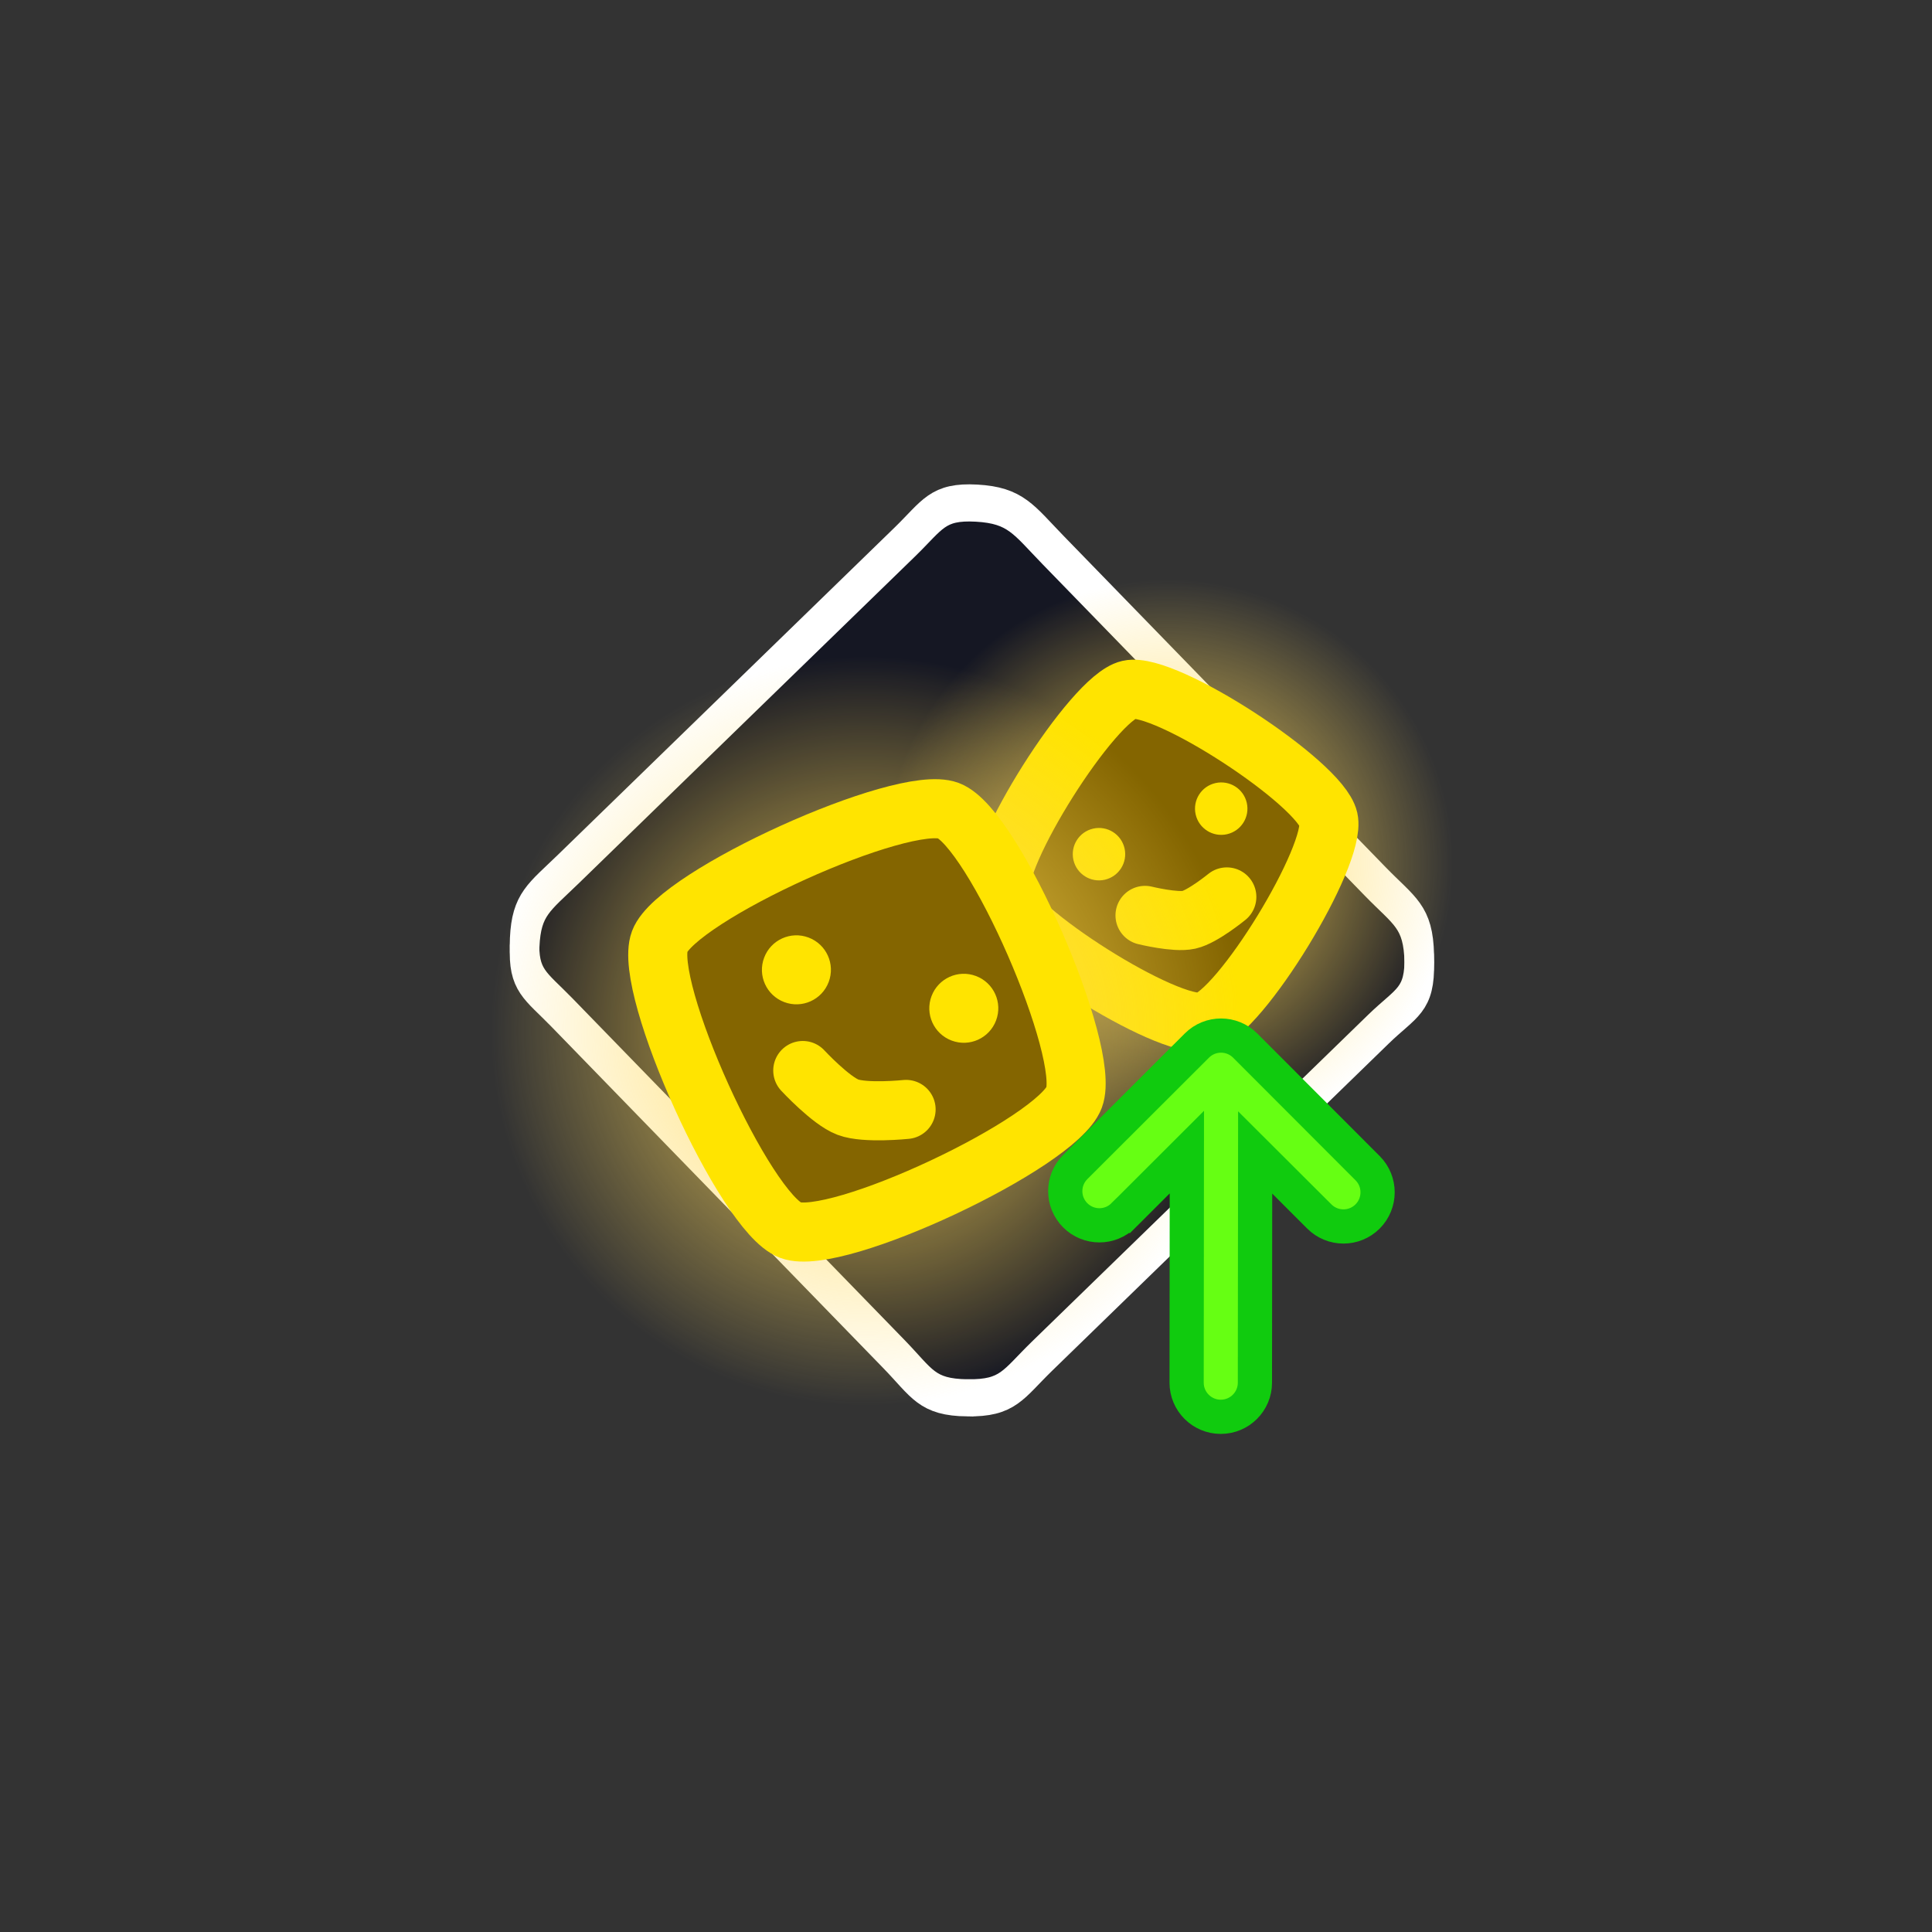 <svg version="1.1" xmlns="http://www.w3.org/2000/svg" xmlns:xlink="http://www.w3.org/1999/xlink" width="65.4" height="65.4" viewBox="0,0,65.4,65.4"><rect x="0" y="0" width="65.4" height="65.4" fill="#333333" stroke="none"/><defs><radialGradient cx="246.65" cy="176.95" r="9.632" gradientUnits="userSpaceOnUse" id="color-1"><stop offset="0" stop-color="#ffd95a"/><stop offset="1" stop-color="#ffd95a" stop-opacity="0"/></radialGradient><radialGradient cx="236.4" cy="182.6" r="12.682" gradientUnits="userSpaceOnUse" id="color-2"><stop offset="0" stop-color="#ffd95a"/><stop offset="1" stop-color="#ffd95a" stop-opacity="0"/></radialGradient></defs><g transform="translate(-207.1,-147.7)"><g data-paper-data="{&quot;isPaintingLayer&quot;:true}" fill-rule="nonzero" stroke-linejoin="miter" stroke-miterlimit="10" stroke-dasharray="" stroke-dashoffset="0" style="mix-blend-mode: normal"><path d="M239.846,195.147c-1.384,-0.019 -1.522,-0.49 -2.486,-1.482c-2.893,-2.976 -6.853,-7.05 -11.239,-11.563c-0.906,-0.932 -1.319,-1.074 -1.26,-2.372c0.059,-1.298 0.49,-1.522 1.482,-2.487c4.442,-4.318 8.519,-8.28 11.383,-11.065c0.955,-0.928 1.102,-1.391 2.432,-1.318c1.33,0.074 1.589,0.559 2.597,1.596c4.25,4.373 7.896,8.123 10.891,11.204c0.998,1.027 1.466,1.185 1.498,2.617c0.032,1.432 -0.431,1.465 -1.386,2.393c-0.955,0.928 -8.406,8.171 -11.383,11.065c-0.992,0.965 -1.144,1.431 -2.528,1.411z" fill="#151723" stroke="#ffffff" stroke-width="1" stroke-linecap="butt"/><path d="M239.846,194.89c-1.384,-0.019 -1.522,-0.49 -2.486,-1.482c-2.893,-2.976 -6.853,-7.05 -11.239,-11.563c-0.906,-0.932 -1.319,-1.074 -1.26,-2.372c0.059,-1.298 0.49,-1.522 1.482,-2.487c4.442,-4.318 8.519,-8.28 11.383,-11.065c0.955,-0.928 1.102,-1.391 2.432,-1.318c1.33,0.074 1.589,0.559 2.597,1.596c4.25,4.373 7.896,8.123 10.891,11.204c0.998,1.027 1.466,1.185 1.498,2.617c0.032,1.432 -0.431,1.465 -1.386,2.393c-0.955,0.928 -8.406,8.171 -11.383,11.065c-0.992,0.965 -1.144,1.431 -2.528,1.411z" fill="none" stroke="#ffffff" stroke-width="1" stroke-linecap="butt"/><g><path d="M237.254,179.072c-1.172,-5.189 2.084,-10.346 7.274,-11.518c5.189,-1.172 10.346,2.084 11.518,7.274c1.172,5.189 -2.084,10.346 -7.274,11.518c-5.189,1.172 -10.346,-2.084 -11.518,-7.274z" fill="url(#color-1)" stroke="#ffe400" stroke-width="0" stroke-linecap="butt"/><path d="M240.962,177.938c-0.276,-1.223 3.129,-6.615 4.352,-6.891c1.223,-0.276 6.478,3.159 6.755,4.382c0.276,1.223 -2.992,6.584 -4.215,6.86c-1.223,0.276 -6.615,-3.129 -6.891,-4.352z" fill="#846500" stroke="#ffe400" stroke-width="2" stroke-linecap="butt"/><path d="M243.436,176.81c-0.108,-0.478 0.192,-0.953 0.67,-1.061c0.478,-0.108 0.953,0.192 1.061,0.67c0.108,0.478 -0.192,0.953 -0.67,1.061c-0.478,0.108 -0.953,-0.192 -1.061,-0.67z" fill="#ffe400" stroke="none" stroke-width="2" stroke-linecap="butt"/><path d="M247.574,175.269c-0.108,-0.478 0.192,-0.953 0.67,-1.061c0.478,-0.108 0.953,0.192 1.061,0.67c0.108,0.478 -0.192,0.953 -0.67,1.061c-0.478,0.108 -0.953,-0.192 -1.061,-0.67z" fill="#ffe400" stroke="none" stroke-width="2" stroke-linecap="butt"/><path d="M248.629,178.062c0,0 -0.819,0.67 -1.28,0.774c-0.461,0.104 -1.489,-0.149 -1.489,-0.149" fill="#d4c300" stroke="#ffe400" stroke-width="2" stroke-linecap="round"/></g><path d="M207.1,213.1v-65.4h65.4v65.4z" fill="none" stroke="none" stroke-width="0" stroke-linecap="butt"/><g><path d="M224.532,178.131c2.468,-6.555 9.782,-9.867 16.337,-7.399c6.555,2.468 9.867,9.782 7.399,16.337c-2.468,6.555 -9.782,9.867 -16.337,7.399c-6.555,-2.468 -9.867,-9.782 -7.399,-16.337z" fill="url(#color-2)" stroke="#ffe400" stroke-width="0" stroke-linecap="butt"/><path d="M229.431,179.568c0.582,-1.545 8.229,-5.009 9.774,-4.427c1.545,0.582 4.836,8.164 4.255,9.709c-0.582,1.545 -8.057,5.073 -9.602,4.492c-1.545,-0.582 -5.009,-8.229 -4.427,-9.774z" fill="#846500" stroke="#ffe400" stroke-width="2" stroke-linecap="butt"/><path d="M232.967,180.118c0.227,-0.604 0.901,-0.909 1.504,-0.681c0.604,0.227 0.909,0.901 0.681,1.504c-0.227,0.604 -0.901,0.909 -1.504,0.681c-0.604,-0.227 -0.909,-0.901 -0.681,-1.504z" fill="#ffe400" stroke="none" stroke-width="2" stroke-linecap="butt"/><path d="M238.633,181.42c0.227,-0.604 0.901,-0.909 1.504,-0.681c0.604,0.227 0.909,0.901 0.681,1.504c-0.227,0.604 -0.901,0.909 -1.504,0.681c-0.604,-0.227 -0.909,-0.901 -0.681,-1.504z" fill="#ffe400" stroke="none" stroke-width="2" stroke-linecap="butt"/><path d="M237.772,185.255c0,0 -1.385,0.144 -1.968,-0.076c-0.583,-0.219 -1.529,-1.241 -1.529,-1.241" fill="#d4c300" stroke="#ffe400" stroke-width="2" stroke-linecap="round"/></g><path d="M245.132,188.84c-0.451,0.451 -1.183,0.451 -1.634,-0.001c-0.451,-0.452 -0.451,-1.183 0.001,-1.635c1.783,-1.781 4.117,-4.111 4.117,-4.111c0.452,-0.451 1.183,-0.45 1.635,0.001c0,0 2.7,2.704 4.144,4.15c0.451,0.452 0.45,1.183 -0.001,1.635c-0.452,0.451 -1.183,0.451 -1.635,-0.001c-1.781,-1.783 -2.171,-2.17 -2.171,-2.17c0,0 -0.007,5.754 -0.008,7.797c-0,0.638 -0.518,1.156 -1.157,1.155c-0.638,-0 -1.156,-0.518 -1.155,-1.157c0.002,-2.437 0.008,-7.803 0.008,-7.803c0,0 -0.697,0.696 -2.143,2.14z" fill="#66ff13" stroke="#10cb0e" stroke-width="1.158" stroke-linecap="butt"/></g></g></svg>